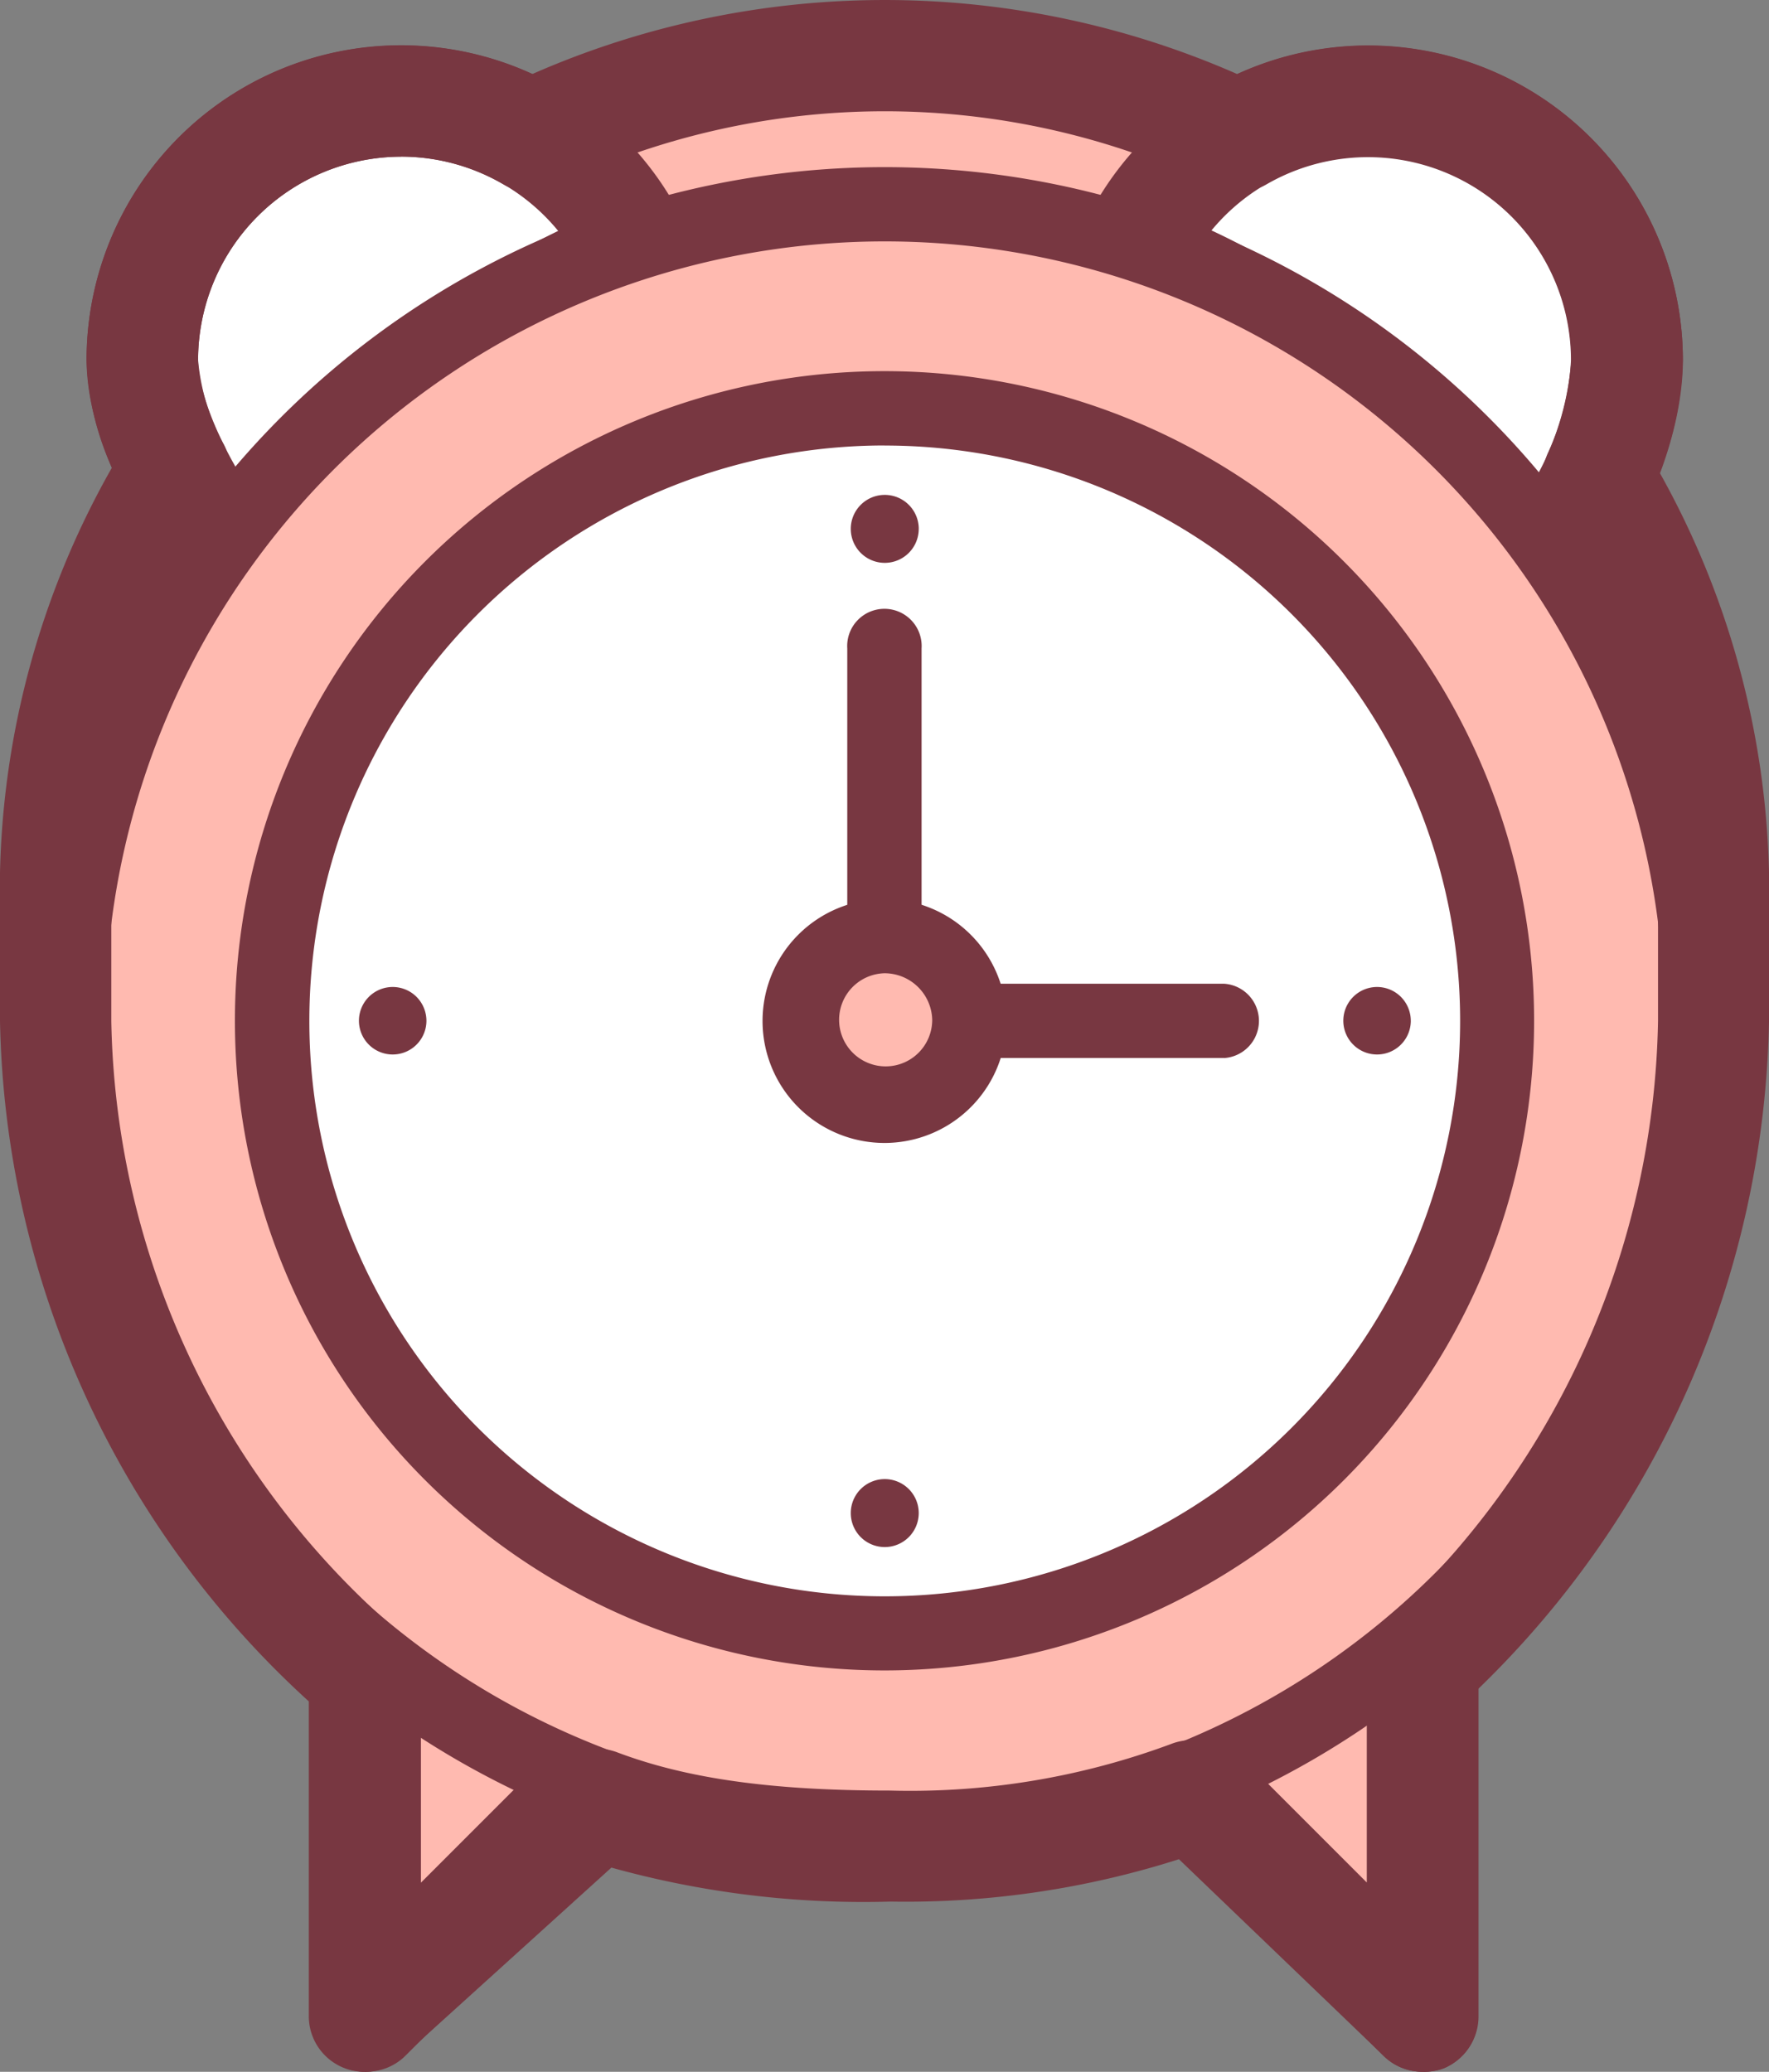 <svg xmlns="http://www.w3.org/2000/svg" width="128.537" height="150.53" viewBox="0 0 128.537 150.53">
  <rect x="0" y="0" width="128.537" height="150.53" fill="#808080" stroke="none"/>
  <g id="闹钟" transform="translate(-74.868 0)">
    <path id="路径_36" data-name="路径 36" d="M167.9,86.932m-59.33,0A59.33,59.33,0,1,0,167.9,27.6,59.33,59.33,0,0,0,108.565,86.932Z" transform="translate(-28.741 -23.542)" fill="#ffbab0"/>
    <path id="路径_37" data-name="路径 37" d="M152.183,133.273a62.036,62.036,0,1,1,62.053-62.042A62.036,62.036,0,0,1,152.183,133.273Zm0-118.66a56.641,56.641,0,1,0,56.658,56.624,56.641,56.641,0,0,0-56.658-56.624Z" transform="translate(-13.046 -7.848)" fill="#783741"/>
    <path id="路径_38" data-name="路径 38" d="M181.245,61.212A18.807,18.807,0,0,0,145.136,68.6c0,5.192,4.533,12.685,7.932,16.084C161.1,75.25,169.22,65.22,181.245,61.212Z" transform="translate(-59.934 -42.456)" fill="#fff"/>
    <path id="路径_39" data-name="路径 39" d="M129.624,65.354a3.991,3.991,0,0,1-2.858-1.184c-3.788-3.788-9.116-12.16-9.116-18.942a22.849,22.849,0,0,1,43.855-9,4.042,4.042,0,0,1-2.419,5.429c-10.418,3.484-17.978,12.4-25.369,20.989l-1.082,1.285a4.059,4.059,0,0,1-2.926,1.421ZM140.5,30.463a14.782,14.782,0,0,0-14.748,14.765c0,2.571,1.793,6.545,3.941,9.742,6.393-7.442,13.141-14.765,22.223-19.111a14.748,14.748,0,0,0-11.416-5.4Z" transform="translate(-36.49 -19.081)" fill="#783741"/>
    <path id="路径_40" data-name="路径 40" d="M633.329,61.442a18.807,18.807,0,0,1,36.092,7.391,26,26,0,0,1-6.765,15.661c-8.017-9.437-17.3-19.044-29.327-23.052Z" transform="translate(-476.332 -42.685)" fill="#fff"/>
    <path id="路径_41" data-name="路径 41" d="M639.209,65.082h-.169a4.042,4.042,0,0,1-2.909-1.421C628.3,54.494,619.556,45.5,608.563,41.81a4.042,4.042,0,0,1-2.436-5.429,22.866,22.866,0,0,1,43.872,9c0,6.63-4.042,14.613-7.932,18.6a4.042,4.042,0,0,1-2.858,1.1ZM615.751,35.975c9.082,4.211,16.541,11.179,23.2,18.6a20.682,20.682,0,0,0,2.943-9.217,14.765,14.765,0,0,0-26.147-9.387Z" transform="translate(-452.851 -19.231)" fill="#783741"/>
    <path id="路径_42" data-name="路径 42" d="M277.638,765.562l-22.41,22.409-.034-35.956,22.443,13.547Z" transform="translate(-153.807 -641.422)" fill="#ffbab0"/>
    <path id="路径_43" data-name="路径 43" d="M231.981,768.531a4.042,4.042,0,0,1-4.042-4.042V728.532a4.042,4.042,0,0,1,6.139-3.383l22.443,13.53a4.093,4.093,0,0,1,1.911,2.977,4.042,4.042,0,0,1-1.15,3.383l-22.443,22.376a4.026,4.026,0,0,1-2.858,1.116Zm4.025-32.828V754.8l11.839-11.839Z" transform="translate(-130.56 -618.007)" fill="#783741"/>
    <path id="路径_44" data-name="路径 44" d="M625.394,765.562l22.393,22.409.034-35.956-22.426,13.547Z" transform="translate(-469.564 -641.422)" fill="#ffbab0"/>
    <path id="路径_45" data-name="路径 45" d="M624.3,768.515a4.025,4.025,0,0,1-2.858-1.184L599.05,744.989a4.042,4.042,0,0,1,.761-6.325l22.443-13.53a4.025,4.025,0,0,1,6.122,3.383V764.54a4.059,4.059,0,0,1-2.571,3.738,4.18,4.18,0,0,1-1.505.237ZM608.42,742.926l11.839,11.839v-19.01Z" transform="translate(-446.079 -617.991)" fill="#783741"/>
    <path id="路径_46" data-name="路径 46" d="M167.9,160.3m-59.33,0a59.33,59.33,0,1,0,59.33-59.33,59.33,59.33,0,0,0-59.33,59.33Z" transform="translate(-28.741 -86.125)" fill="#ffbab0"/>
    <path id="路径_47" data-name="路径 47" d="M152.183,206.646A62.036,62.036,0,1,1,214.236,144.6,62.036,62.036,0,0,1,152.183,206.646Zm0-118.677a56.641,56.641,0,1,0,56.658,56.647,56.641,56.641,0,0,0-56.658-56.647Z" transform="translate(-13.046 -70.43)" fill="#783741"/>
    <path id="路径_48" data-name="路径 48" d="M178.222,150.524a3.991,3.991,0,0,1-2.791-1.133l-14.9-14.308a65.249,65.249,0,0,1-20.938,3.078,68.378,68.378,0,0,1-20.3-2.469l-15.222,13.784a4.042,4.042,0,0,1-6.765-2.994V123.616A68.565,68.565,0,0,1,74.868,74.18V63.389A62.256,62.256,0,0,1,83,33.978a20.549,20.549,0,0,1-1.844-7.831A22.866,22.866,0,0,1,113.548,5.379a63.643,63.643,0,0,1,51.212,0,22.866,22.866,0,0,1,32.388,20.769,24.22,24.22,0,0,1-1.691,8.186,62.307,62.307,0,0,1,7.949,29.056V74.18a69.224,69.224,0,0,1-21.141,48.54v23.83a4.076,4.076,0,0,1-2.469,3.721,3.991,3.991,0,0,1-1.573.254ZM104.009,11.383A14.782,14.782,0,0,0,89.261,26.148a15.424,15.424,0,0,0,1.894,6.19,4.059,4.059,0,0,1-.1,3.788c-5.378,9.539-8.1,18.621-8.1,27.263V74.18a59.922,59.922,0,0,0,21.023,44.515,4.11,4.11,0,0,1,1.454,3.078v15.594l10.148-9.251a4.008,4.008,0,0,1,4.144-.795c5.074,1.911,11.213,2.774,19.8,2.774a54.459,54.459,0,0,0,20.431-3.383,4.076,4.076,0,0,1,4.3.846l9.945,9.437V120.927a4.076,4.076,0,0,1,1.37-3.044,60.531,60.531,0,0,0,19.771-43.7V63.389c0-8.456-2.638-17.488-7.848-26.841a4.093,4.093,0,0,1-.169-3.6,18.08,18.08,0,0,0,1.691-6.765,14.748,14.748,0,0,0-22.156-12.769,4.059,4.059,0,0,1-3.755.118,55.373,55.373,0,0,0-47.9,0,4.008,4.008,0,0,1-3.788-.152,14.782,14.782,0,0,0-7.408-2Z" fill="#783741"/>
    <path id="路径_49" data-name="路径 49" d="M253.921,246.331m-44.5,0a44.5,44.5,0,1,0,44.5-44.5,44.5,44.5,0,0,0-44.5,44.5Z" transform="translate(-114.767 -172.151)" fill="#fff"/>
    <path id="路径_50" data-name="路径 50" d="M238.112,277.725a47.2,47.2,0,1,1,47.2-47.2,47.2,47.2,0,0,1-47.2,47.2Zm0-89a41.808,41.808,0,1,0,41.825,41.814A41.808,41.808,0,0,0,238.112,188.73Z" transform="translate(-98.975 -156.359)" fill="#783741"/>
    <path id="路径_51" data-name="路径 51" d="M520.817,333.218H496.141a2.706,2.706,0,0,1-2.706-2.689v-27.06a2.706,2.706,0,1,1,5.4,0v24.354h21.987a2.706,2.706,0,0,1,0,5.4Z" transform="translate(-357.004 -256.349)" fill="#783741"/>
    <path id="路径_52" data-name="路径 52" d="M476.2,468.607m-6.173,0a6.173,6.173,0,1,0,6.173-6.173A6.173,6.173,0,0,0,470.023,468.607Z" transform="translate(-337.043 -394.427)" fill="#ffbab0"/>
    <path id="路径_53" data-name="路径 53" d="M460.485,461.872a8.862,8.862,0,1,1,8.862-8.862A8.862,8.862,0,0,1,460.485,461.872Zm0-12.329a3.383,3.383,0,1,0,3.467,3.383A3.467,3.467,0,0,0,460.485,449.543Z" transform="translate(-321.348 -378.83)" fill="#783741"/>
    <path id="路径_54" data-name="路径 54" d="M292.684,246.952A2.469,2.469,0,1,1,290.2,244.5a2.469,2.469,0,0,1,2.486,2.452Zm35.754,35.771a2.452,2.452,0,1,1-.718-1.751A2.469,2.469,0,0,1,328.437,282.723Zm-35.754,35.754a2.469,2.469,0,1,1-2.486-2.469,2.469,2.469,0,0,1,2.486,2.469Zm-35.771-35.754a2.452,2.452,0,1,1-.712-1.745A2.469,2.469,0,0,1,256.913,282.723Z" transform="translate(-151.06 -208.543)" fill="#783741"/>
  </g>
</svg>

